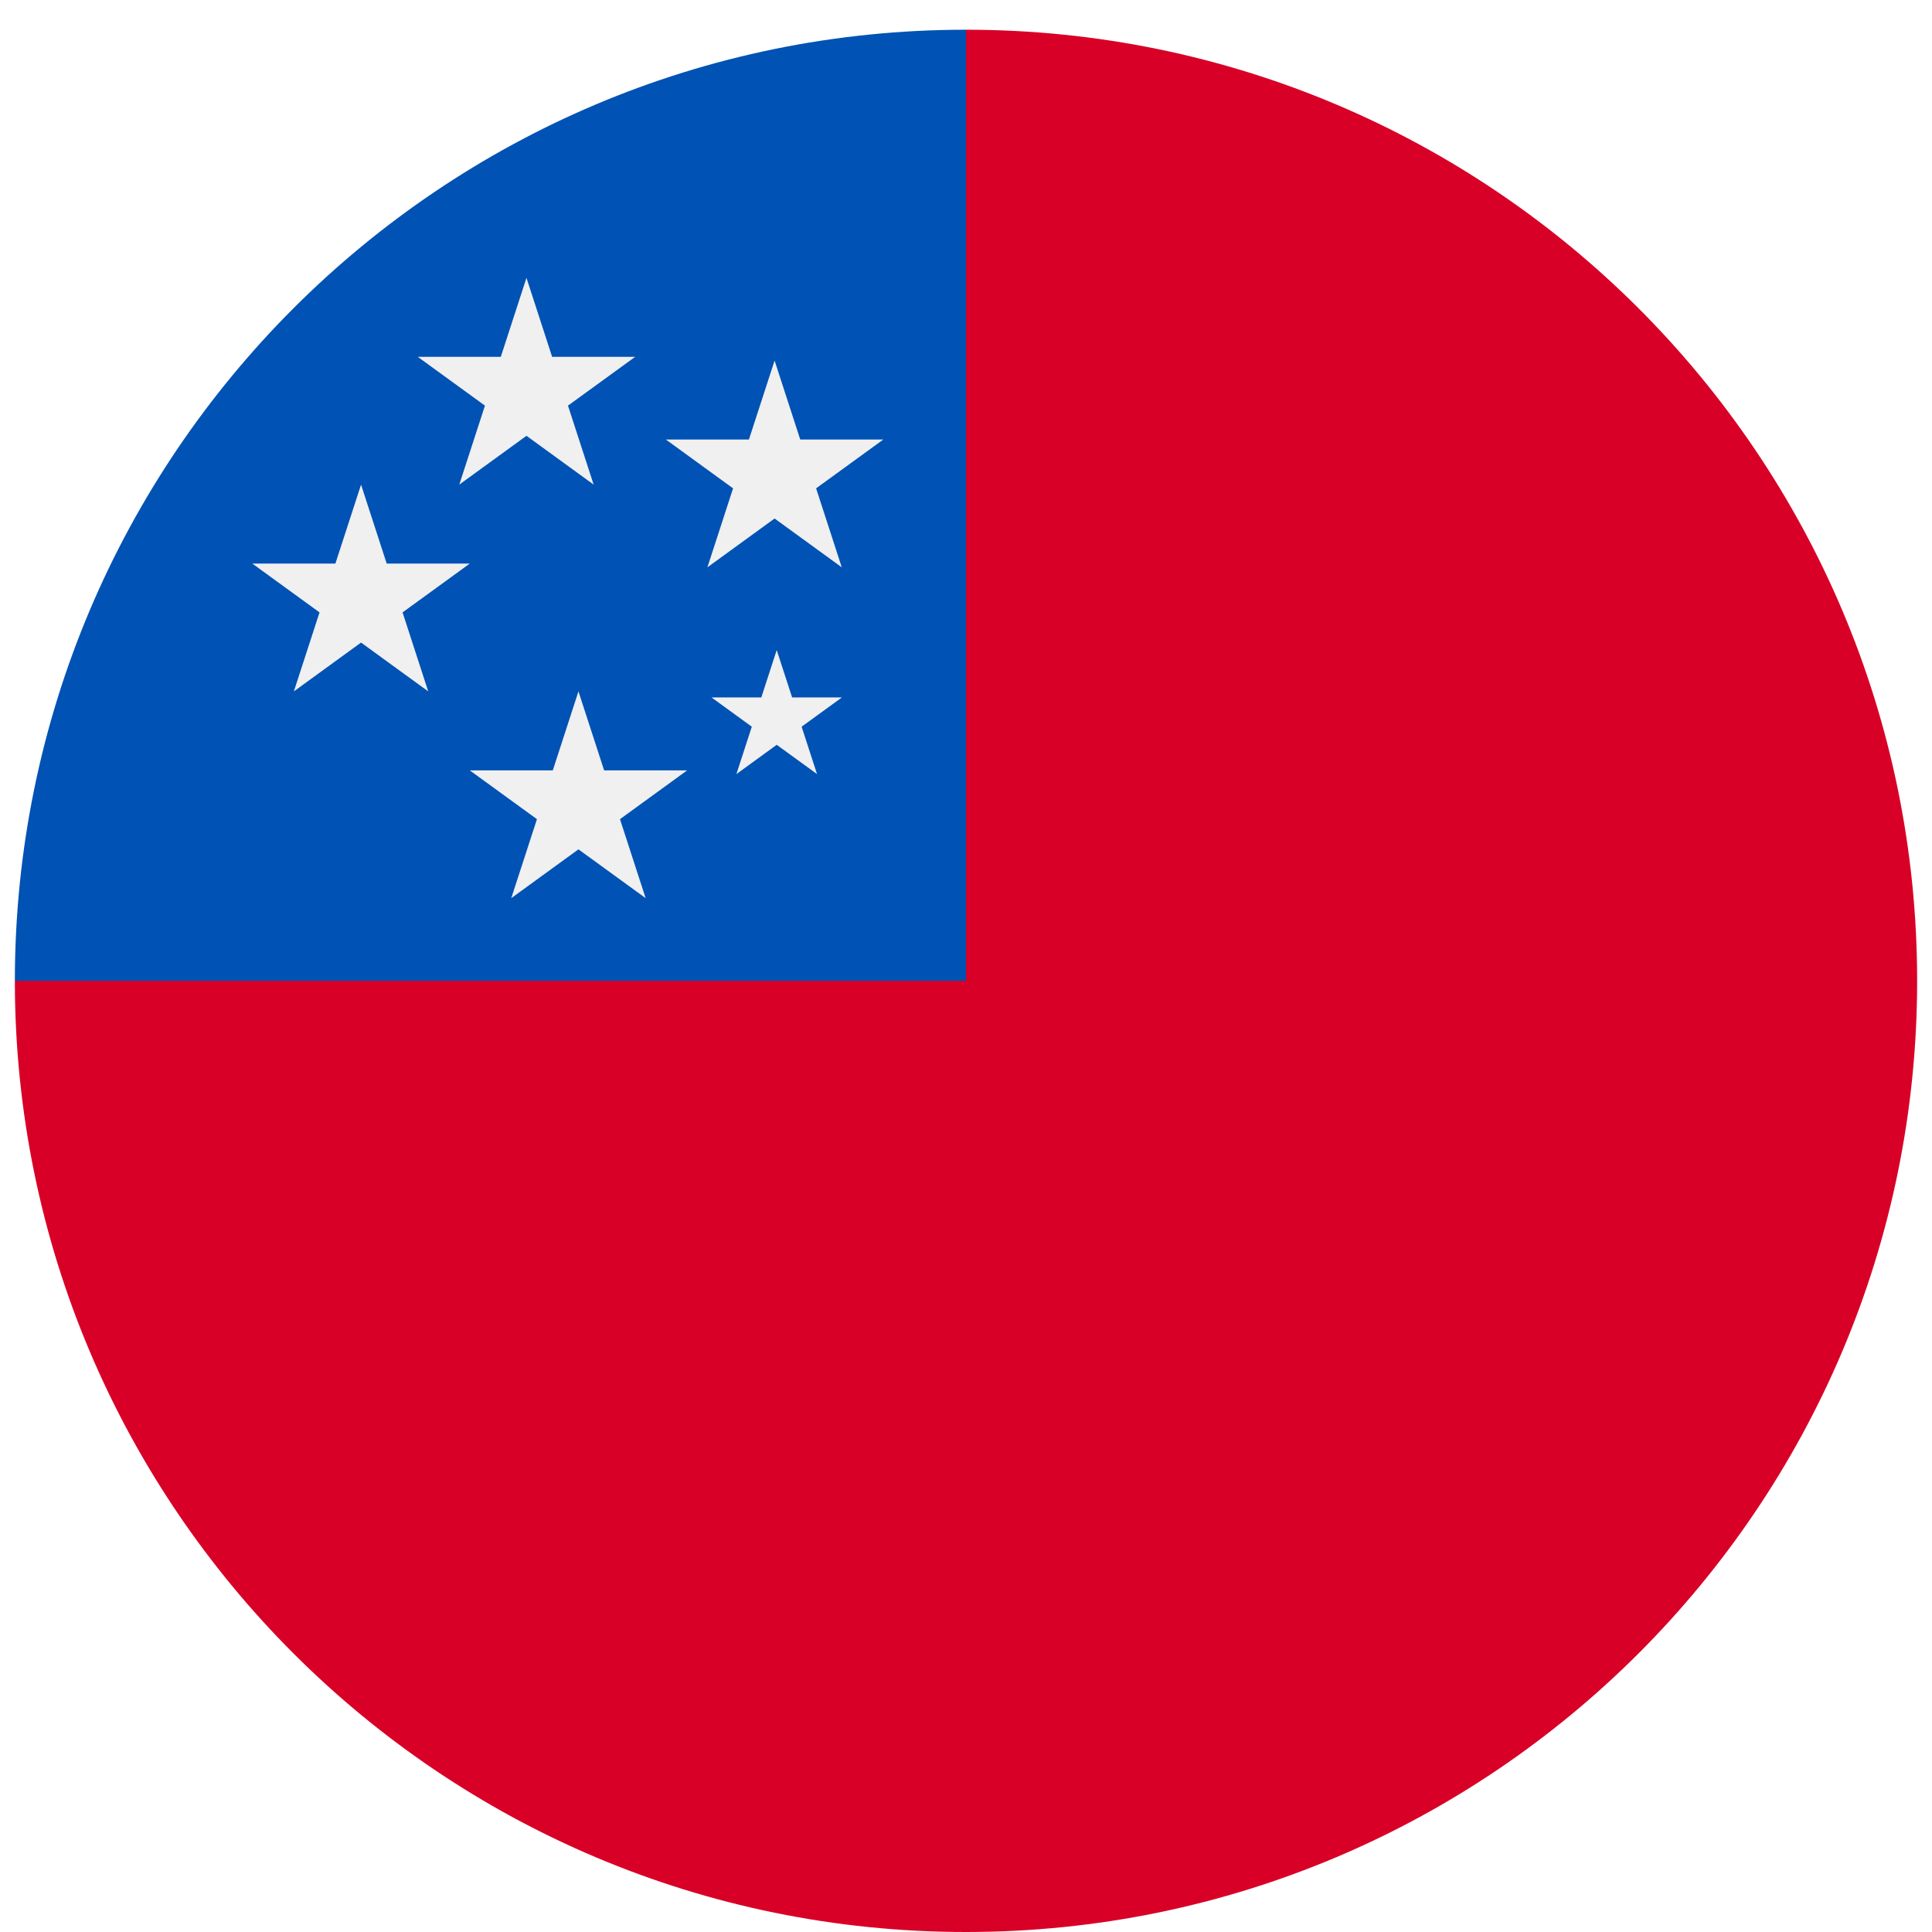 <svg width="520" height="520" viewBox="0 0 520 520" fill="none" xmlns="http://www.w3.org/2000/svg">
<g clip-path="url(#clip0_105_2315)" filter="url(#filter0_dd_105_2315)">
<path d="M516 256C516 397.384 401.384 512 260 512C118.616 512 4 397.384 4 256C91.93 168.07 166.504 93.496 260 0C401.384 0 516 114.616 516 256Z" fill="#D80027"/>
<path d="M260 256C260 114.616 260 97.948 260 0C118.616 0 4 114.616 4 256H260Z" fill="#0052B4"/>
<path d="M209.054 166.957L213.199 179.712H226.609L215.759 187.593L219.904 200.348L209.054 192.465L198.204 200.348L202.349 187.593L191.499 179.712H204.909L209.054 166.957Z" fill="#F0F0F0"/>
<path d="M141.698 66.783L148.605 88.042H170.957L152.873 101.177L159.782 122.435L141.698 109.296L123.615 122.435L130.523 101.177L112.44 88.042H134.79L141.698 66.783Z" fill="#F0F0F0"/>
<path d="M208.481 89.043L215.388 110.303H237.739L219.656 123.438L226.563 144.696L208.481 131.557L190.398 144.696L197.306 123.438L179.223 110.303H201.573L208.481 89.043Z" fill="#F0F0F0"/>
<path d="M155.693 178.087L162.601 199.346H184.951L166.868 212.481L173.776 233.739L155.693 220.601L137.61 233.739L144.518 212.481L126.435 199.346H148.786L155.693 178.087Z" fill="#F0F0F0"/>
<path d="M97.176 122.435L104.084 143.694H126.435L108.351 156.829L115.259 178.087L97.176 164.949L79.094 178.087L86.001 156.829L67.919 143.694H90.269L97.176 122.435Z" fill="#F0F0F0"/>
</g>
<defs>
<filter id="filter0_dd_105_2315" x="0" y="0" width="520" height="520" filterUnits="userSpaceOnUse" color-interpolation-filters="sRGB">
<feFlood flood-opacity="0" result="BackgroundImageFix"/>
<feColorMatrix in="SourceAlpha" type="matrix" values="0 0 0 0 0 0 0 0 0 0 0 0 0 0 0 0 0 0 127 0" result="hardAlpha"/>
<feOffset dy="4"/>
<feGaussianBlur stdDeviation="2"/>
<feComposite in2="hardAlpha" operator="out"/>
<feColorMatrix type="matrix" values="0 0 0 0 0 0 0 0 0 0 0 0 0 0 0 0 0 0 0.25 0"/>
<feBlend mode="normal" in2="BackgroundImageFix" result="effect1_dropShadow_105_2315"/>
<feColorMatrix in="SourceAlpha" type="matrix" values="0 0 0 0 0 0 0 0 0 0 0 0 0 0 0 0 0 0 127 0" result="hardAlpha"/>
<feOffset dy="4"/>
<feGaussianBlur stdDeviation="2"/>
<feComposite in2="hardAlpha" operator="out"/>
<feColorMatrix type="matrix" values="0 0 0 0 0 0 0 0 0 0 0 0 0 0 0 0 0 0 0.25 0"/>
<feBlend mode="normal" in2="effect1_dropShadow_105_2315" result="effect2_dropShadow_105_2315"/>
<feBlend mode="normal" in="SourceGraphic" in2="effect2_dropShadow_105_2315" result="shape"/>
</filter>
<clipPath id="clip0_105_2315">
<rect width="512" height="512" fill="white" transform="translate(4)"/>
</clipPath>
</defs>
</svg>
